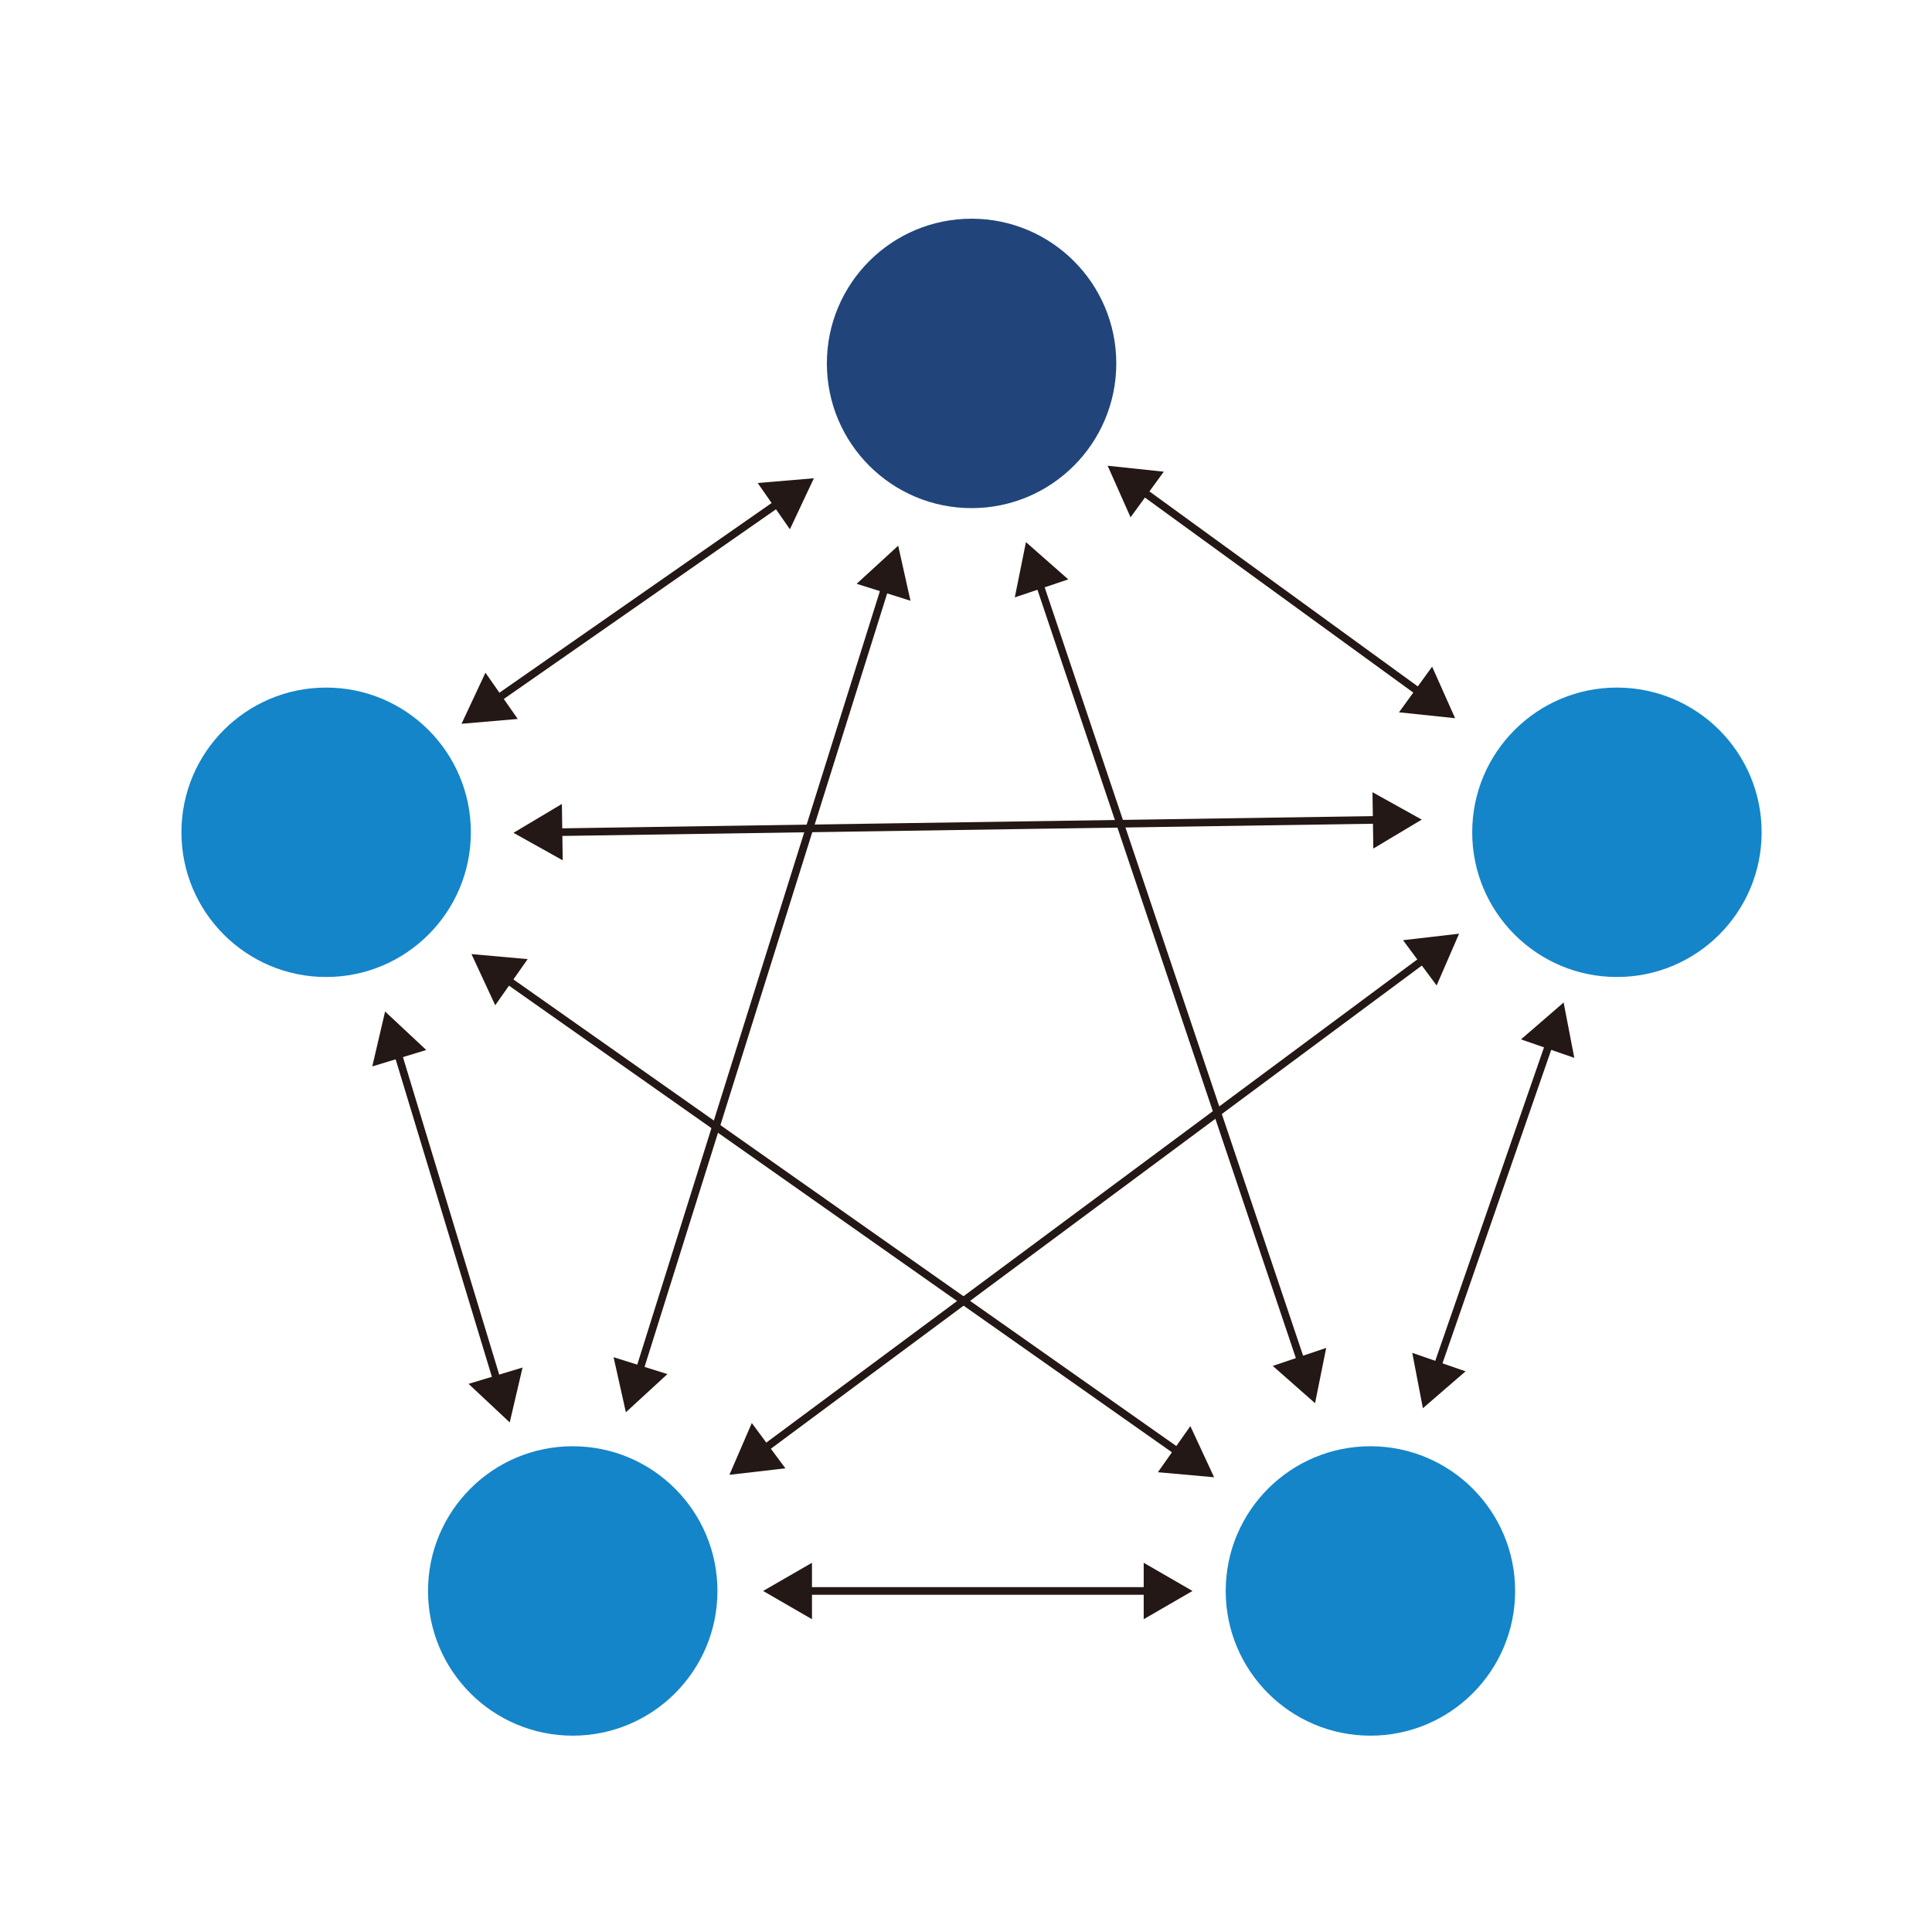 <svg id="圖層_1" data-name="圖層 1" xmlns="http://www.w3.org/2000/svg" viewBox="0 0 253 253"><defs><style>.cls-1{fill:#21457a;}.cls-2{fill:#1485c9;}.cls-3,.cls-5{fill:none;}.cls-3{stroke:#231815;stroke-miterlimit:10;}.cls-4{fill:#231815;}</style></defs><title>web-t-alllink</title><circle class="cls-1" cx="127.23" cy="47.59" r="18.95"/><circle class="cls-2" cx="42.71" cy="108.99" r="18.95"/><circle class="cls-2" cx="179.46" cy="208.34" r="18.95"/><circle class="cls-2" cx="211.74" cy="108.99" r="18.95"/><circle class="cls-2" cx="75" cy="208.34" r="18.95"/><line class="cls-3" x1="151.9" y1="208.34" x2="101.43" y2="208.34"/><polygon class="cls-4" points="99.93 208.34 106.33 212.04 106.33 204.65 99.93 208.34"/><polygon class="cls-4" points="156.16 208.34 149.77 204.65 149.77 212.04 156.16 208.34"/><line class="cls-3" x1="203.36" y1="135.31" x2="186.82" y2="182.99"/><polygon class="cls-4" points="186.33 184.41 191.92 179.58 184.94 177.16 186.33 184.41"/><polygon class="cls-4" points="204.76 131.28 199.18 136.11 206.16 138.53 204.76 131.28"/><line class="cls-3" x1="155.5" y1="191" x2="65.23" y2="127.46"/><polygon class="cls-4" points="61.74 124.94 64.85 131.64 69.1 125.6 61.74 124.94"/><polygon class="cls-4" points="158.99 193.45 155.88 186.75 151.63 192.79 158.99 193.45"/><line class="cls-3" x1="170.85" y1="179.71" x2="135.66" y2="75.08"/><polygon class="cls-4" points="134.35 70.99 132.89 78.23 139.89 75.87 134.35 70.99"/><polygon class="cls-4" points="172.21 183.75 173.67 176.51 166.67 178.87 172.21 183.75"/><line class="cls-3" x1="148.5" y1="63.5" x2="189.33" y2="93.17"/><polygon class="cls-4" points="190.55 94.05 187.54 87.3 183.2 93.28 190.55 94.05"/><polygon class="cls-4" points="145.05 60.99 148.05 67.74 152.4 61.77 145.05 60.99"/><line class="cls-3" x1="63.94" y1="92.34" x2="105.35" y2="63.48"/><polygon class="cls-4" points="106.58 62.63 99.22 63.25 103.44 69.31 106.58 62.63"/><polygon class="cls-4" points="60.44 94.78 67.8 94.15 63.57 88.09 60.44 94.78"/><line class="cls-3" x1="116.34" y1="75.52" x2="83.3" y2="180.86"/><polygon class="cls-4" points="81.96 184.94 87.4 179.94 80.35 177.73 81.96 184.94"/><polygon class="cls-4" points="117.62 71.46 112.18 76.45 119.23 78.67 117.62 71.46"/><line class="cls-3" x1="98.94" y1="190.58" x2="187.58" y2="124.79"/><polygon class="cls-4" points="191.07 122.27 183.73 123.12 188.13 129.05 191.07 122.27"/><polygon class="cls-4" points="95.52 193.13 102.85 192.28 98.45 186.35 95.52 193.13"/><line class="cls-3" x1="65.51" y1="182.19" x2="50.87" y2="133.89"/><polygon class="cls-4" points="50.43 132.46 48.75 139.65 55.82 137.5 50.43 132.46"/><polygon class="cls-4" points="66.75 186.27 68.43 179.08 61.36 181.22 66.75 186.27"/><line class="cls-3" x1="71.5" y1="109" x2="181.88" y2="107.34"/><polygon class="cls-4" points="186.18 107.33 179.73 103.74 179.84 111.12 186.18 107.33"/><polygon class="cls-4" points="67.24 109.06 73.69 112.66 73.58 105.28 67.24 109.06"/><rect class="cls-5" width="253" height="253"/></svg>